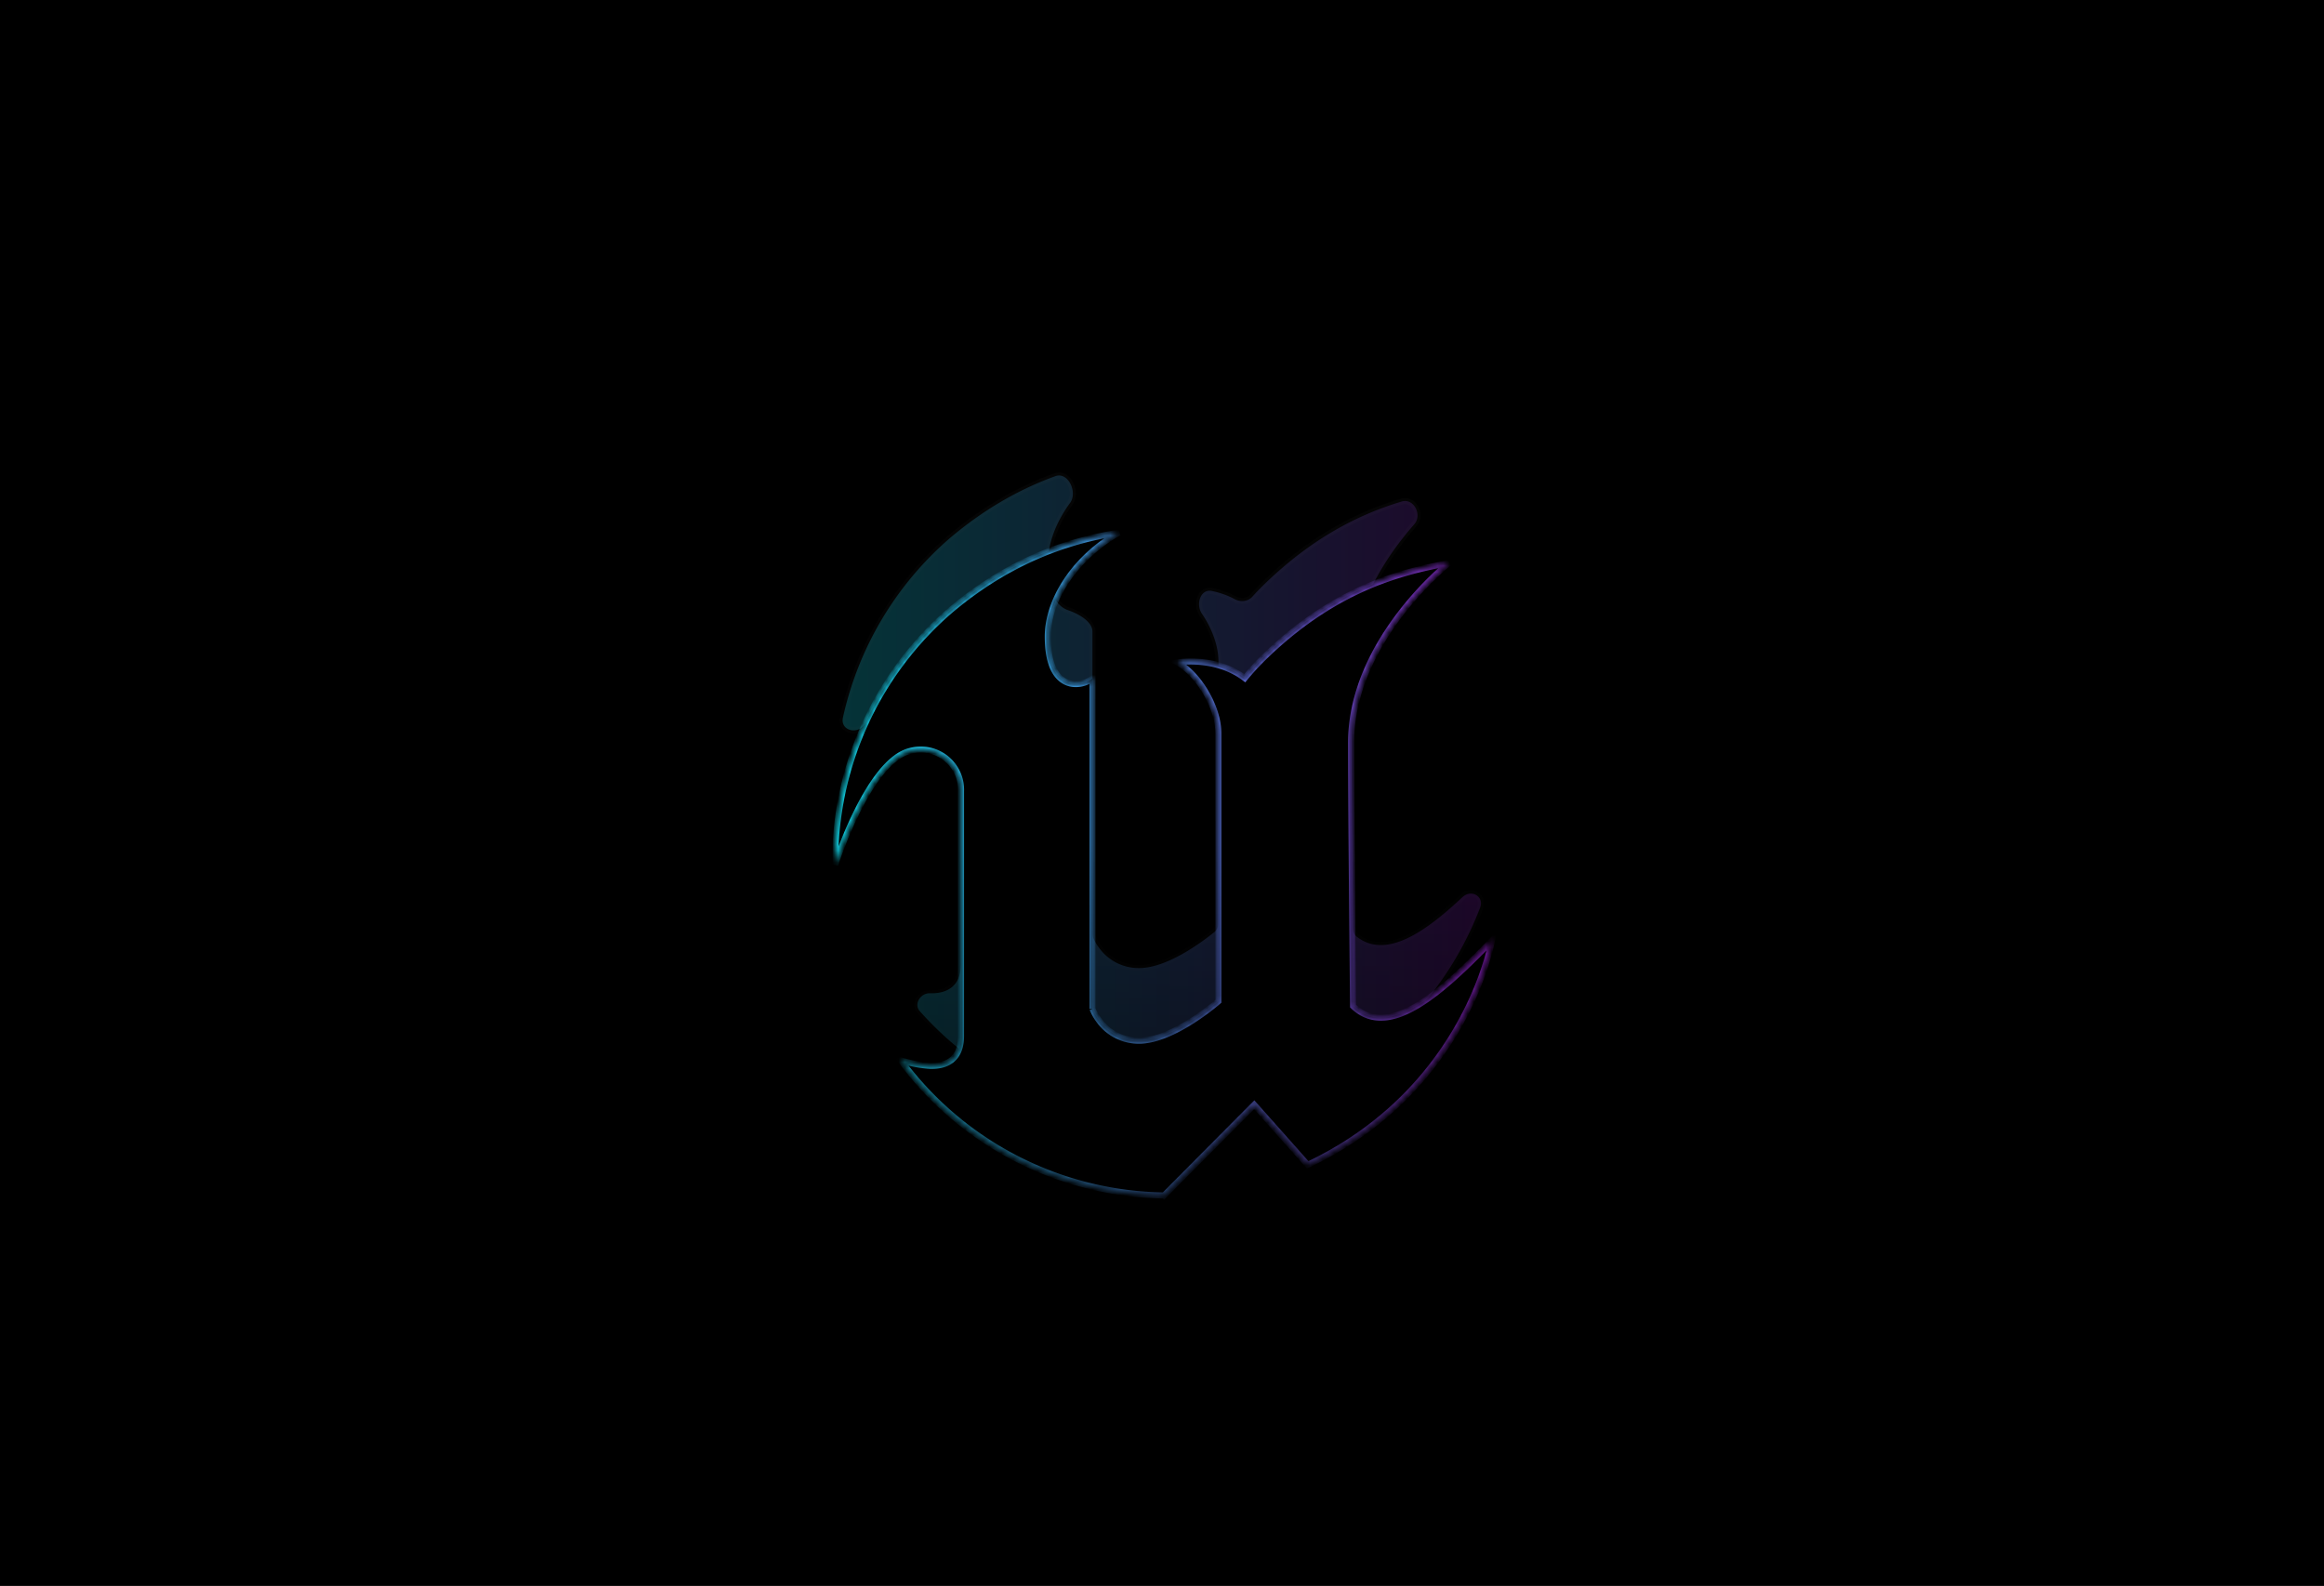 <svg xmlns="http://www.w3.org/2000/svg" xmlns:xlink="http://www.w3.org/1999/xlink" fill="none" viewBox="0 0 384 262"><g clip-path="url(#a)"><path fill="#000" d="M0 0h384v262H0z"/><path fill="url(#b)" d="M0 0h384v262H0z"/><g filter="url(#c)" opacity=".24"><mask id="f" width="107" height="109" x="138.23" y="77.556" fill="#000" maskUnits="userSpaceOnUse"><path fill="#fff" d="M138.23 77.556h107v109h-107z"/><path fill-rule="evenodd" d="M241.647 148.228c1.459-1.37 3.625-.137 2.915 1.733-3.353 8.835-11.002 21.722-27.139 29.839a1.966 1.966 0 0 1-2.347-.46l-6.42-7.223a2 2 0 0 0-2.913-.081l-12.8 12.876a1.96 1.96 0 0 1-1.445.583 55.025 55.025 0 0 1-39.532-18.439c-1.046-1.176.175-3.055 1.745-2.946 2.439.045 5.082-.849 5.082-4.965v-40.417a6.647 6.647 0 0 0-5.298-6.748 6.645 6.645 0 0 0-3.078.089c-2.799.64-5.372 3.858-7.44 7.455-1.132 1.969-4.183 1.249-3.694-.968A54.762 54.762 0 0 1 156.961 88.9c6.04-5.118 11.997-8.269 17.431-10.236 2.088-.756 3.722 2.66 2.409 4.45-2.397 3.272-3.673 6.84-3.673 10.068 0 5.01 1.607 7.043 3.367 7.64 1.6.543 4.015 1.832 4.015 3.522v49.943c0 .264.05.526.162.765.259.551.574 1.074.942 1.56a8.05 8.05 0 0 0 6.604 3.333c4.658 0 10.444-4.339 12.412-5.933.447-.362.692-.908.692-1.482v-43.292c0-2.59-1.123-5.491-2.725-7.84-1.065-1.563-.232-4.137 1.621-3.757a14.07 14.07 0 0 1 3.831 1.364c.951.51 2.164.38 2.885-.423a40.807 40.807 0 0 1 1.644-1.725c8.152-8.009 15.973-11.874 23.031-13.998 1.993-.6 3.448 2.204 2.074 3.768-4.647 5.29-10.439 13.923-10.439 24.101 0 11.42.265 37.666.317 42.668.005.538.22 1.054.644 1.383 4.755 3.685 11.131-.622 17.442-6.551Z" clip-rule="evenodd"/></mask><path fill="#000" fill-rule="evenodd" d="M241.647 148.228c1.459-1.37 3.625-.137 2.915 1.733-3.353 8.835-11.002 21.722-27.139 29.839a1.966 1.966 0 0 1-2.347-.46l-6.42-7.223a2 2 0 0 0-2.913-.081l-12.8 12.876a1.96 1.96 0 0 1-1.445.583 55.025 55.025 0 0 1-39.532-18.439c-1.046-1.176.175-3.055 1.745-2.946 2.439.045 5.082-.849 5.082-4.965v-40.417a6.647 6.647 0 0 0-5.298-6.748 6.645 6.645 0 0 0-3.078.089c-2.799.64-5.372 3.858-7.44 7.455-1.132 1.969-4.183 1.249-3.694-.968A54.762 54.762 0 0 1 156.961 88.9c6.04-5.118 11.997-8.269 17.431-10.236 2.088-.756 3.722 2.66 2.409 4.45-2.397 3.272-3.673 6.84-3.673 10.068 0 5.01 1.607 7.043 3.367 7.64 1.6.543 4.015 1.832 4.015 3.522v49.943c0 .264.05.526.162.765.259.551.574 1.074.942 1.56a8.05 8.05 0 0 0 6.604 3.333c4.658 0 10.444-4.339 12.412-5.933.447-.362.692-.908.692-1.482v-43.292c0-2.59-1.123-5.491-2.725-7.84-1.065-1.563-.232-4.137 1.621-3.757a14.07 14.07 0 0 1 3.831 1.364c.951.51 2.164.38 2.885-.423a40.807 40.807 0 0 1 1.644-1.725c8.152-8.009 15.973-11.874 23.031-13.998 1.993-.6 3.448 2.204 2.074 3.768-4.647 5.29-10.439 13.923-10.439 24.101 0 11.42.265 37.666.317 42.668.005.538.22 1.054.644 1.383 4.755 3.685 11.131-.622 17.442-6.551Z" clip-rule="evenodd"/><path fill="url(#d)" fill-rule="evenodd" d="M241.647 148.228c1.459-1.37 3.625-.137 2.915 1.733-3.353 8.835-11.002 21.722-27.139 29.839a1.966 1.966 0 0 1-2.347-.46l-6.42-7.223a2 2 0 0 0-2.913-.081l-12.8 12.876a1.96 1.96 0 0 1-1.445.583 55.025 55.025 0 0 1-39.532-18.439c-1.046-1.176.175-3.055 1.745-2.946 2.439.045 5.082-.849 5.082-4.965v-40.417a6.647 6.647 0 0 0-5.298-6.748 6.645 6.645 0 0 0-3.078.089c-2.799.64-5.372 3.858-7.44 7.455-1.132 1.969-4.183 1.249-3.694-.968A54.762 54.762 0 0 1 156.961 88.9c6.04-5.118 11.997-8.269 17.431-10.236 2.088-.756 3.722 2.66 2.409 4.45-2.397 3.272-3.673 6.84-3.673 10.068 0 5.01 1.607 7.043 3.367 7.64 1.6.543 4.015 1.832 4.015 3.522v49.943c0 .264.05.526.162.765.259.551.574 1.074.942 1.56a8.05 8.05 0 0 0 6.604 3.333c4.658 0 10.444-4.339 12.412-5.933.447-.362.692-.908.692-1.482v-43.292c0-2.59-1.123-5.491-2.725-7.84-1.065-1.563-.232-4.137 1.621-3.757a14.07 14.07 0 0 1 3.831 1.364c.951.51 2.164.38 2.885-.423a40.807 40.807 0 0 1 1.644-1.725c8.152-8.009 15.973-11.874 23.031-13.998 1.993-.6 3.448 2.204 2.074 3.768-4.647 5.29-10.439 13.923-10.439 24.101 0 11.42.265 37.666.317 42.668.005.538.22 1.054.644 1.383 4.755 3.685 11.131-.622 17.442-6.551Z" clip-rule="evenodd"/><path stroke="url(#e)" stroke-opacity=".08" d="M241.647 148.228c1.459-1.37 3.625-.137 2.915 1.733-3.353 8.835-11.002 21.722-27.139 29.839a1.966 1.966 0 0 1-2.347-.46l-6.42-7.223a2 2 0 0 0-2.913-.081l-12.8 12.876a1.96 1.96 0 0 1-1.445.583 55.025 55.025 0 0 1-39.532-18.439c-1.046-1.176.175-3.055 1.745-2.946 2.439.045 5.082-.849 5.082-4.965v-40.417a6.647 6.647 0 0 0-5.298-6.748 6.645 6.645 0 0 0-3.078.089c-2.799.64-5.372 3.858-7.44 7.455-1.132 1.969-4.183 1.249-3.694-.968A54.762 54.762 0 0 1 156.961 88.9c6.04-5.118 11.997-8.269 17.431-10.236 2.088-.756 3.722 2.66 2.409 4.45-2.397 3.272-3.673 6.84-3.673 10.068 0 5.01 1.607 7.043 3.367 7.64 1.6.543 4.015 1.832 4.015 3.522v49.943c0 .264.05.526.162.765.259.551.574 1.074.942 1.56a8.05 8.05 0 0 0 6.604 3.333c4.658 0 10.444-4.339 12.412-5.933.447-.362.692-.908.692-1.482v-43.292c0-2.59-1.123-5.491-2.725-7.84-1.065-1.563-.232-4.137 1.621-3.757a14.07 14.07 0 0 1 3.831 1.364c.951.51 2.164.38 2.885-.423a40.807 40.807 0 0 1 1.644-1.725c8.152-8.009 15.973-11.874 23.031-13.998 1.993-.6 3.448 2.204 2.074 3.768-4.647 5.29-10.439 13.923-10.439 24.101 0 11.42.265 37.666.317 42.668.005.538.22 1.054.644 1.383 4.755 3.685 11.131-.622 17.442-6.551Z" clip-rule="evenodd" mask="url(#f)"/></g><g filter="url(#g)"><mask id="i" fill="#fff"><path fill-rule="evenodd" d="M246.523 143.392c-1.551 7.482-8.453 26.672-30.452 37.067l-8.828-9.932-14.898 14.986a55.015 55.015 0 0 1-43.511-22.319c1.585.493 3.221.801 4.877.916 2.439.045 5.082-.849 5.082-4.965v-40.417a6.647 6.647 0 0 0-5.298-6.748 6.659 6.659 0 0 0-3.078.088c-6.897 1.579-12.414 18.799-12.414 18.799A54.756 54.756 0 0 1 156.961 88.9c10.274-8.707 20.31-11.72 27.936-12.9-7.532 4.293-11.769 11.3-11.769 17.182 0 9.429 5.694 8.315 7.382 6.924v54.58a8.789 8.789 0 0 0 1.104 1.926 8.05 8.05 0 0 0 6.604 3.333c5.705 0 13.104-6.511 13.104-6.511v-44.196c0-4.497-3.387-9.932-6.781-11.786 0 0 6.279-1.103 11.135 2.599a40.833 40.833 0 0 1 2.902-3.195c11.289-11.09 21.944-14.235 30.816-15.813 0 0-16.15 12.69-16.15 29.685 0 12.652.325 43.5.325 43.5 6.009 5.772 14.909-2.56 22.954-10.836Z" clip-rule="evenodd"/></mask><path fill="#000" fill-rule="evenodd" d="M246.523 143.392c-1.551 7.482-8.453 26.672-30.452 37.067l-8.828-9.932-14.898 14.986a55.015 55.015 0 0 1-43.511-22.319c1.585.493 3.221.801 4.877.916 2.439.045 5.082-.849 5.082-4.965v-40.417a6.647 6.647 0 0 0-5.298-6.748 6.659 6.659 0 0 0-3.078.088c-6.897 1.579-12.414 18.799-12.414 18.799A54.756 54.756 0 0 1 156.961 88.9c10.274-8.707 20.31-11.72 27.936-12.9-7.532 4.293-11.769 11.3-11.769 17.182 0 9.429 5.694 8.315 7.382 6.924v54.58a8.789 8.789 0 0 0 1.104 1.926 8.05 8.05 0 0 0 6.604 3.333c5.705 0 13.104-6.511 13.104-6.511v-44.196c0-4.497-3.387-9.932-6.781-11.786 0 0 6.279-1.103 11.135 2.599a40.833 40.833 0 0 1 2.902-3.195c11.289-11.09 21.944-14.235 30.816-15.813 0 0-16.15 12.69-16.15 29.685 0 12.652.325 43.5.325 43.5 6.009 5.772 14.909-2.56 22.954-10.836Z" clip-rule="evenodd"/><path stroke="url(#h)" d="M246.523 143.392c-1.551 7.482-8.453 26.672-30.452 37.067l-8.828-9.932-14.898 14.986a55.015 55.015 0 0 1-43.511-22.319c1.585.493 3.221.801 4.877.916 2.439.045 5.082-.849 5.082-4.965v-40.417a6.647 6.647 0 0 0-5.298-6.748 6.659 6.659 0 0 0-3.078.088c-6.897 1.579-12.414 18.799-12.414 18.799A54.756 54.756 0 0 1 156.961 88.9c10.274-8.707 20.31-11.72 27.936-12.9-7.532 4.293-11.769 11.3-11.769 17.182 0 9.429 5.694 8.315 7.382 6.924v54.58a8.789 8.789 0 0 0 1.104 1.926 8.05 8.05 0 0 0 6.604 3.333c5.705 0 13.104-6.511 13.104-6.511v-44.196c0-4.497-3.387-9.932-6.781-11.786 0 0 6.279-1.103 11.135 2.599a40.833 40.833 0 0 1 2.902-3.195c11.289-11.09 21.944-14.235 30.816-15.813 0 0-16.15 12.69-16.15 29.685 0 12.652.325 43.5.325 43.5 6.009 5.772 14.909-2.56 22.954-10.836Z" clip-rule="evenodd" mask="url(#i)"/></g><path fill="url(#j)" d="M0 0h384v262H0z"/></g><defs><linearGradient id="d" x1="138" x2="246.523" y1="130.757" y2="130.757" gradientUnits="userSpaceOnUse"><stop stop-color="#11D8EA"/><stop offset="1" stop-color="#801BB2"/></linearGradient><linearGradient id="e" x1="192.261" x2="192.261" y1="76" y2="185.513" gradientUnits="userSpaceOnUse"><stop stop-color="#fff"/><stop offset=".624" stop-color="#fff" stop-opacity=".5"/><stop offset="1" stop-color="#fff" stop-opacity=".3"/></linearGradient><linearGradient id="h" x1="138" x2="246.523" y1="130.757" y2="130.757" gradientUnits="userSpaceOnUse"><stop stop-color="#11D8EA"/><stop offset="1" stop-color="#801BB2"/></linearGradient><linearGradient id="j" x1="192" x2="192" y1="0" y2="262" gradientUnits="userSpaceOnUse"><stop offset=".531" stop-opacity="0"/><stop offset="1"/></linearGradient><filter id="c" width="178.471" height="179.943" x="102.73" y="42.053" color-interpolation-filters="sRGB" filterUnits="userSpaceOnUse"><feFlood flood-opacity="0" result="BackgroundImageFix"/><feBlend in="SourceGraphic" in2="BackgroundImageFix" result="shape"/><feGaussianBlur result="effect1_foregroundBlur_384_261" stdDeviation="18"/></filter><filter id="g" width="132.523" height="133.513" x="126" y="76" color-interpolation-filters="sRGB" filterUnits="userSpaceOnUse"><feFlood flood-opacity="0" result="BackgroundImageFix"/><feColorMatrix in="SourceAlpha" result="hardAlpha" values="0 0 0 0 0 0 0 0 0 0 0 0 0 0 0 0 0 0 127 0"/><feOffset dy="12"/><feGaussianBlur stdDeviation="6"/><feComposite in2="hardAlpha" operator="out"/><feColorMatrix values="0 0 0 0 0 0 0 0 0 0 0 0 0 0 0 0 0 0 0.15 0"/><feBlend in2="BackgroundImageFix" result="effect1_dropShadow_384_261"/><feBlend in="SourceGraphic" in2="effect1_dropShadow_384_261" result="shape"/></filter><clipPath id="a"><path fill="#fff" d="M0 0h384v262H0z"/></clipPath><pattern id="b" width="1" height="1" patternContentUnits="objectBoundingBox"><use xlink:href="#k" transform="scale(.001 .001)"/></pattern></defs></svg>